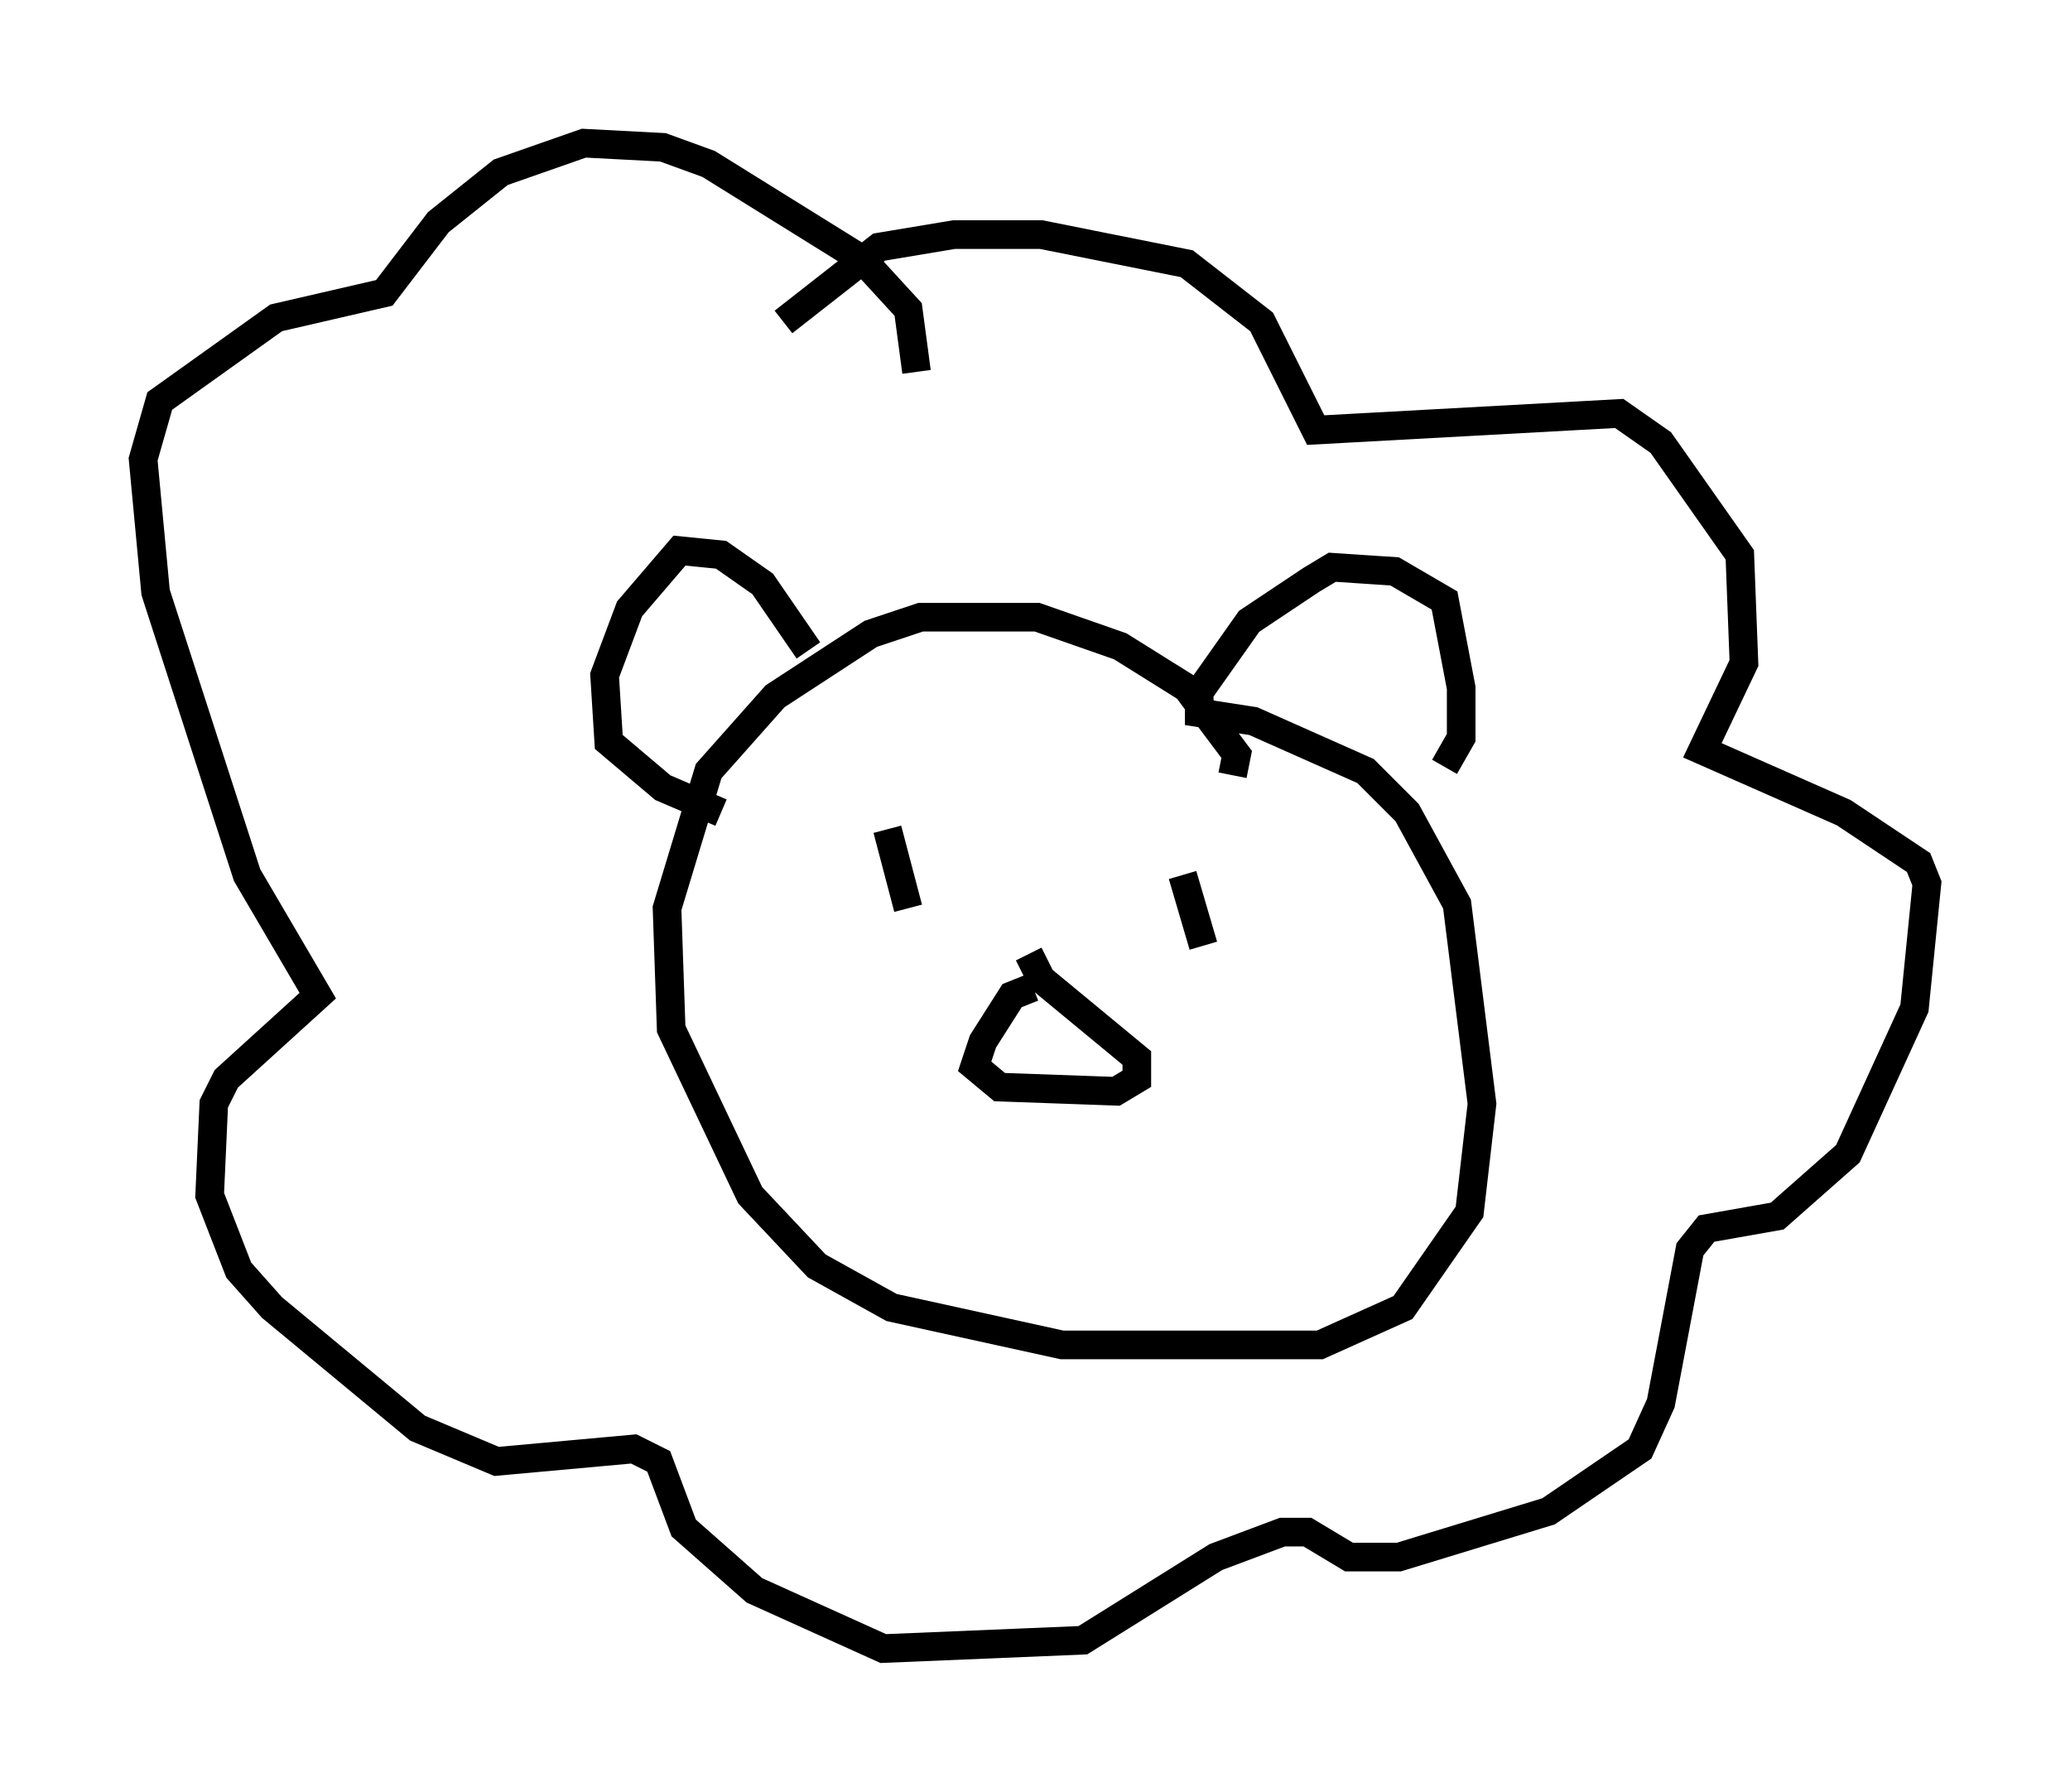 <?xml version="1.0" encoding="utf-8" ?>
<svg baseProfile="full" height="62.581" version="1.1" width="72.313" xmlns="http://www.w3.org/2000/svg" xmlns:ev="http://www.w3.org/2001/xml-events" xmlns:xlink="http://www.w3.org/1999/xlink"><defs /><rect fill="white" height="62.581" width="72.313" x="0" y="0" /><path d="M25.771, 14.587 m1.598, -3.341 l3.341, -2.615 2.615, -0.436 l3.05, 0.0 5.084, 1.017 l2.615, 2.034 1.888, 3.777 l10.603, -0.581 1.453, 1.017 l2.76, 3.922 0.145, 3.777 l-1.453, 3.05 4.939, 2.179 l2.615, 1.743 0.291, 0.726 l-0.436, 4.358 -2.324, 5.084 l-2.469, 2.179 -2.469, 0.436 l-0.581, 0.726 -1.017, 5.374 l-0.726, 1.598 -3.196, 2.179 l-5.229, 1.598 -1.743, 0.0 l-1.453, -0.872 -0.872, 0.0 l-2.324, 0.872 -4.648, 2.905 l-6.972, 0.291 -4.503, -2.034 l-2.469, -2.179 -0.872, -2.324 l-0.872, -0.436 -4.793, 0.436 l-2.76, -1.162 -5.084, -4.212 l-1.162, -1.307 -1.017, -2.615 l0.145, -3.196 0.436, -0.872 l3.196, -2.905 -2.469, -4.212 l-3.196, -9.877 -0.436, -4.648 l0.581, -2.034 4.067, -2.905 l3.777, -0.872 1.888, -2.469 l2.179, -1.743 2.905, -1.017 l2.76, 0.145 1.598, 0.581 l5.374, 3.341 1.598, 1.743 l0.291, 2.179 m11.039, 14.089 l0.145, -0.726 -1.743, -2.324 l-2.324, -1.453 -2.905, -1.017 l-4.067, 0.0 -1.743, 0.581 l-3.341, 2.179 -2.324, 2.615 l-1.453, 4.793 0.145, 4.212 l2.76, 5.81 2.324, 2.469 l2.615, 1.453 5.955, 1.307 l9.006, 0.0 2.905, -1.307 l2.324, -3.341 0.436, -3.777 l-0.872, -6.972 -1.743, -3.196 l-1.453, -1.453 -3.922, -1.743 l-1.888, -0.291 0.0, -0.726 l1.743, -2.469 2.179, -1.453 l0.726, -0.436 2.179, 0.145 l1.743, 1.017 0.581, 3.05 l0.0, 1.743 -0.581, 1.017 m-22.223, -4.067 l-1.598, -2.324 -1.453, -1.017 l-1.453, -0.145 -1.743, 2.034 l-0.872, 2.324 0.145, 2.324 l1.888, 1.598 2.034, 0.872 m5.81, 0.581 l0.726, 2.76 m9.587, -1.162 l0.726, 2.469 m-5.955, 1.453 l-0.726, 0.291 -1.017, 1.598 l-0.291, 0.872 0.872, 0.726 l4.067, 0.145 0.726, -0.436 l0.0, -0.726 -3.341, -2.76 l-0.436, -0.872 " fill="none" stroke="black" stroke-width="1" /></svg>
